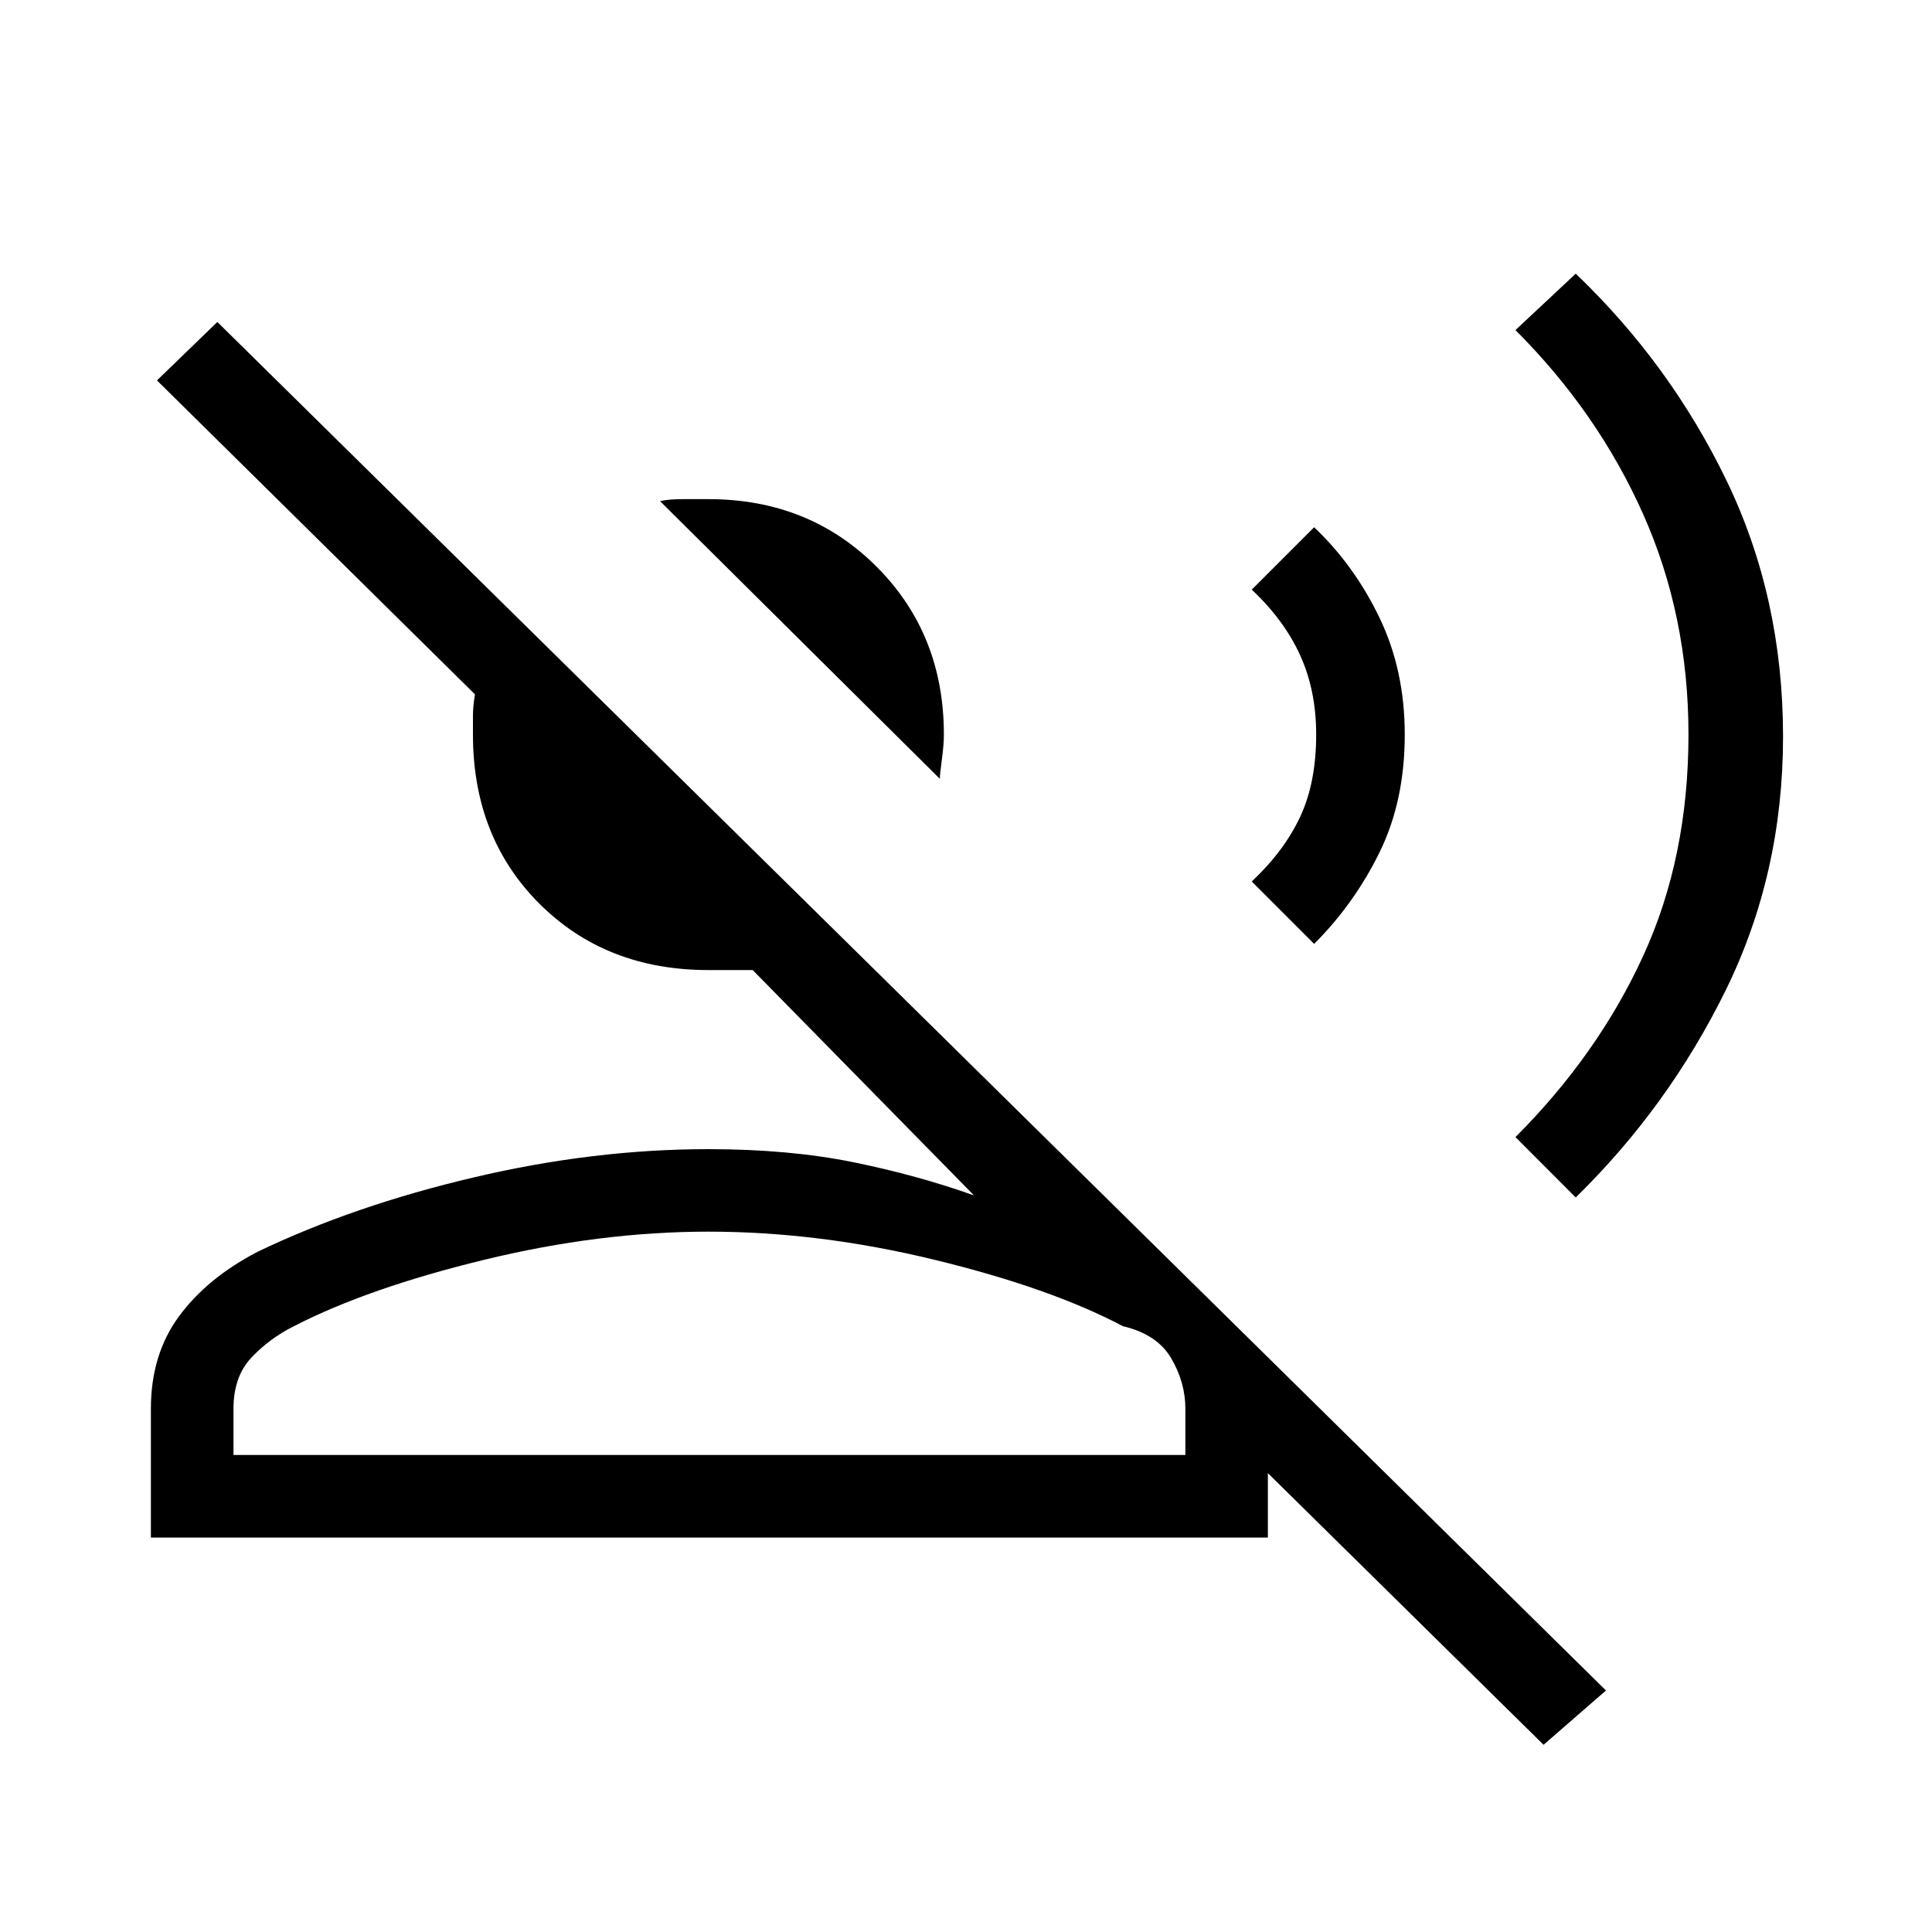 <svg xmlns="http://www.w3.org/2000/svg" height="20" width="20"><path d="M9.729 8.062 6.833 5.188Q6.917 5.167 7.073 5.167Q7.229 5.167 7.333 5.167Q8.375 5.167 9.073 5.865Q9.771 6.562 9.771 7.604Q9.771 7.708 9.75 7.865Q9.729 8.021 9.729 8.062ZM1.562 15.917V14.583Q1.562 14.021 1.854 13.625Q2.146 13.229 2.667 12.958Q3.667 12.479 4.906 12.188Q6.146 11.896 7.333 11.896Q8.167 11.896 8.833 12.031Q9.5 12.167 10.083 12.375L7.792 10.042Q7.708 10.042 7.583 10.042Q7.458 10.042 7.333 10.042Q6.271 10.042 5.583 9.354Q4.896 8.667 4.896 7.604Q4.896 7.5 4.896 7.406Q4.896 7.312 4.917 7.188L1.625 3.938L2.25 3.333L16.625 17.5L15.979 18.062L13.125 15.25V15.917ZM16.312 12.396 15.688 11.771Q16.542 10.917 17.01 9.896Q17.479 8.875 17.479 7.604Q17.479 6.375 17.01 5.323Q16.542 4.271 15.688 3.417L16.312 2.833Q17.292 3.771 17.875 4.979Q18.458 6.188 18.458 7.625Q18.458 9.042 17.865 10.25Q17.271 11.458 16.312 12.396ZM13.604 9.771 12.958 9.125Q13.292 8.812 13.458 8.458Q13.625 8.104 13.625 7.604Q13.625 7.146 13.458 6.781Q13.292 6.417 12.958 6.104L13.604 5.458Q14.021 5.854 14.281 6.396Q14.542 6.938 14.542 7.604Q14.542 8.292 14.281 8.823Q14.021 9.354 13.604 9.771ZM2.417 15.062H12.271V14.583Q12.271 14.312 12.125 14.062Q11.979 13.812 11.625 13.729Q10.875 13.333 9.677 13.042Q8.479 12.75 7.333 12.75Q6.208 12.75 5.01 13.042Q3.812 13.333 3.042 13.729Q2.792 13.854 2.604 14.052Q2.417 14.25 2.417 14.583ZM7.333 15.062Q7.333 15.062 7.333 15.062Q7.333 15.062 7.333 15.062Q7.333 15.062 7.333 15.062Q7.333 15.062 7.333 15.062Q7.333 15.062 7.333 15.062Q7.333 15.062 7.333 15.062Q7.333 15.062 7.333 15.062Q7.333 15.062 7.333 15.062Z"/></svg>